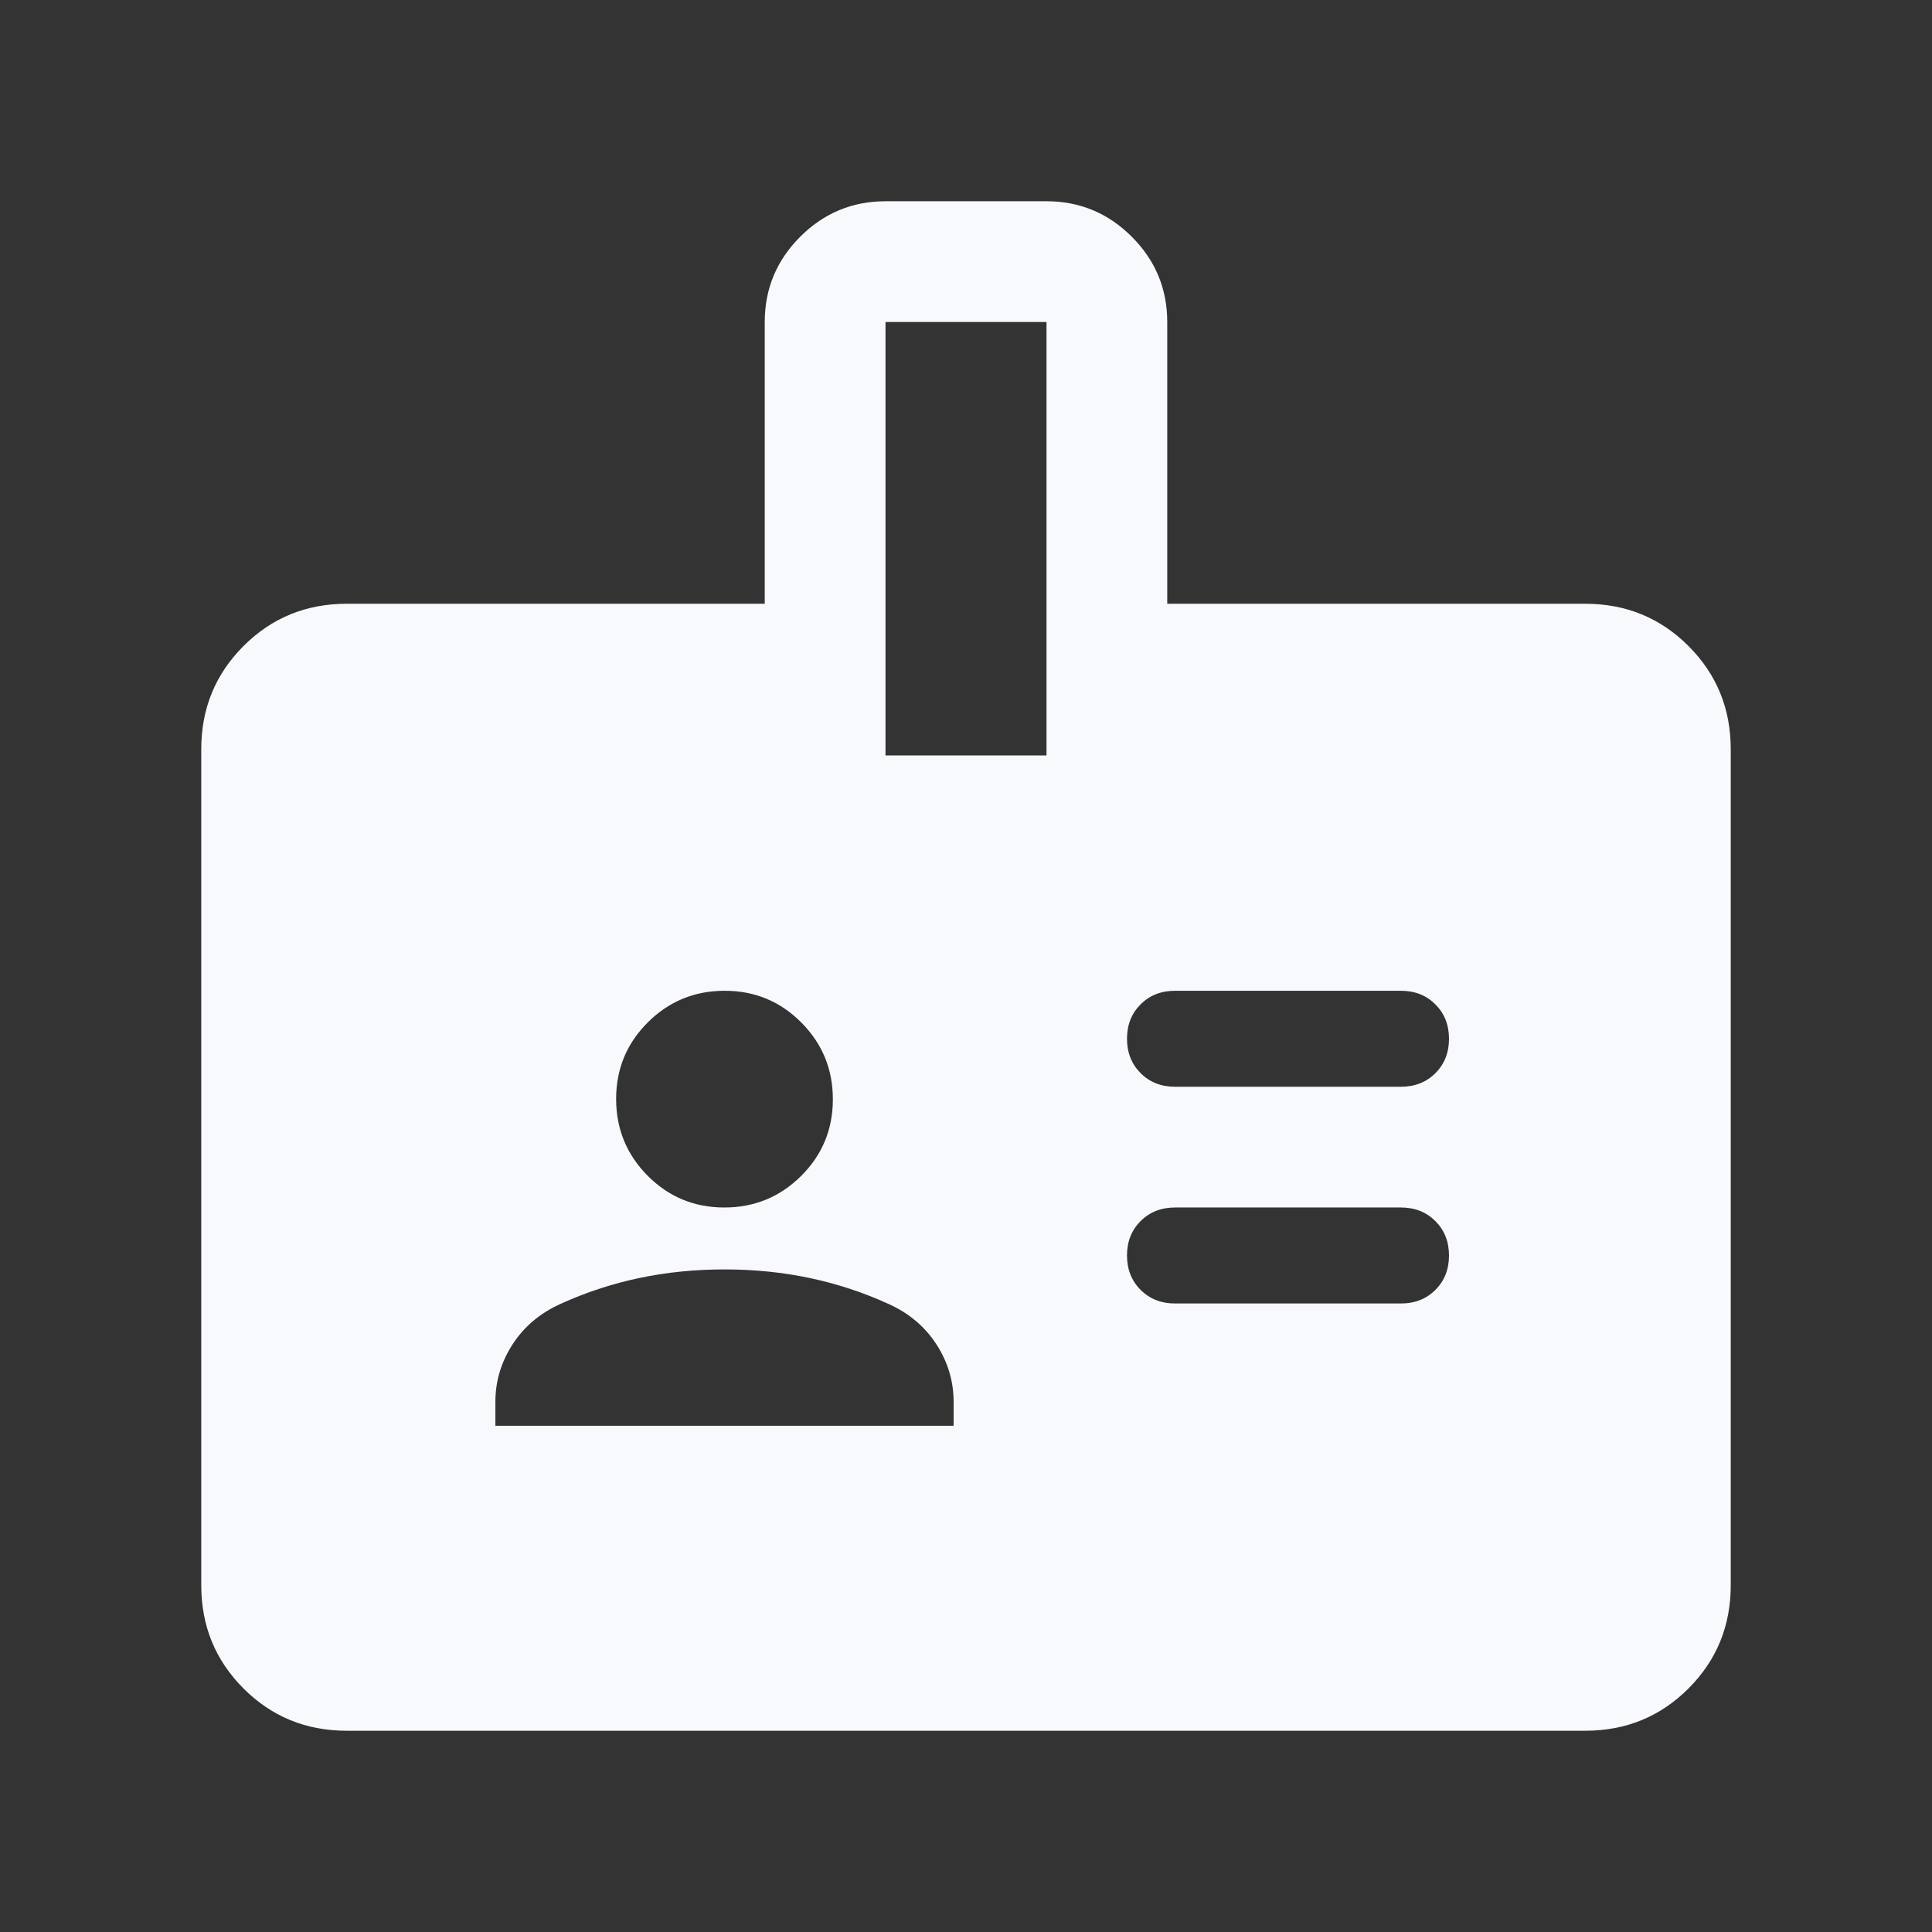 <svg xmlns="http://www.w3.org/2000/svg" height="24" viewBox="0 -960 960 960" width="24"><rect x="0" y="-960" width="960" height="960" fill="#333333" stroke="none"/><path d="M246.154-251.539h227.692v-11.846q0-15.436-8.539-28.603-8.538-13.166-23.615-20.012-18.846-8.615-39.154-12.923-20.307-4.308-42.538-4.308-22.231 0-42.538 4.308-20.308 4.308-39.154 12.923-15.077 6.846-23.615 20.012-8.539 13.167-8.539 28.603v11.846Zm337.692-60.77h112.308q10.333 0 17.09-6.751Q720-325.811 720-336.136q0-10.326-6.756-17.095-6.757-6.769-17.09-6.769H583.846q-10.333 0-17.09 6.751Q560-346.498 560-336.172q0 10.325 6.756 17.094 6.757 6.769 17.09 6.769ZM359.909-360q22.398 0 38.168-15.679 15.769-15.678 15.769-38.076t-15.679-38.167q-15.679-15.769-38.076-15.769-22.398 0-38.168 15.678-15.769 15.679-15.769 38.077 0 22.398 15.679 38.167Q337.512-360 359.909-360Zm223.937-60h112.308q10.333 0 17.09-6.751Q720-433.502 720-443.828q0-10.325-6.756-17.094-6.757-6.769-17.09-6.769H583.846q-10.333 0-17.09 6.751Q560-454.189 560-443.864q0 10.326 6.756 17.095 6.757 6.769 17.09 6.769ZM172.309-100.001q-30.308 0-51.308-21t-21-51.308v-415.382q0-30.308 21-51.308t51.308-21h207.692V-800q0-24.749 17.625-42.374 17.625-17.625 42.374-17.625h80q24.749 0 42.374 17.625 17.625 17.625 17.625 42.374v140.001h207.692q30.308 0 51.308 21t21 51.308v415.382q0 30.308-21 51.308t-51.308 21H172.309ZM440-584.614h80V-800h-80v215.386Z" fill="#f7f9fc"/></svg>